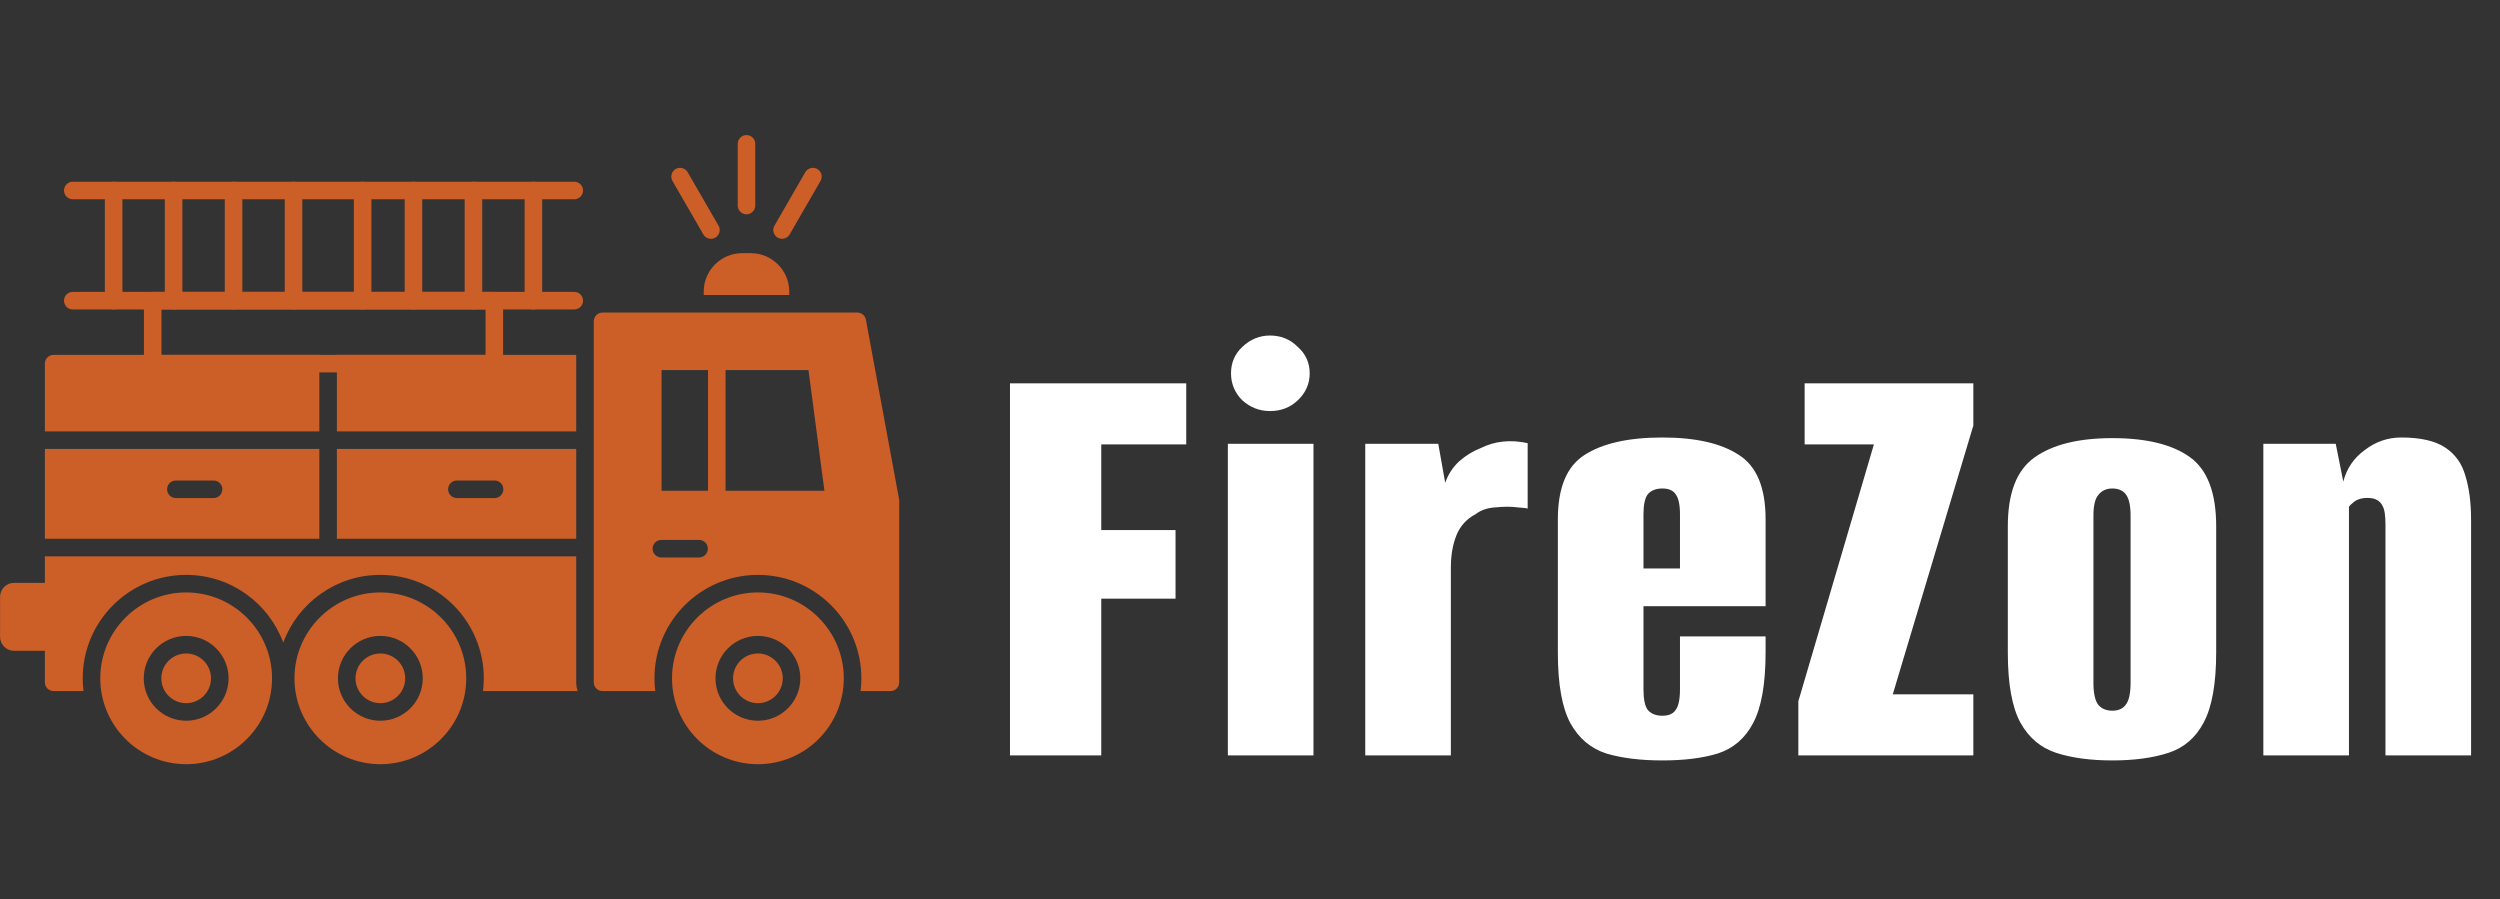 <svg width="139" height="50" viewBox="0 0 139 50" fill="none" xmlns="http://www.w3.org/2000/svg">
<rect x="0" y="0" width="139" height="50" fill="#333333" stroke="none"/>
<path fill-rule="evenodd" clip-rule="evenodd" d="M39.127 16.401V16.215C39.127 15.035 40.087 14.075 41.267 14.075H41.743C42.923 14.075 43.883 15.035 43.883 16.215V16.401H39.127ZM49.508 38.425H47.848C47.877 38.192 47.892 37.955 47.892 37.715C47.892 34.542 45.312 31.963 42.14 31.963C38.968 31.963 36.388 34.542 36.388 37.715C36.388 37.955 36.403 38.192 36.432 38.425H33.502C33.232 38.425 33.014 38.206 33.014 37.937V17.866C33.014 17.597 33.232 17.378 33.502 17.378H47.666C47.901 17.378 48.102 17.546 48.145 17.777L49.987 27.749C49.993 27.778 49.996 27.809 49.996 27.838V37.937C49.996 38.206 49.777 38.425 49.508 38.425ZM39.365 27.286V20.577H36.784V27.286H39.365ZM40.342 20.577V27.286H45.838L44.951 20.577H40.342ZM38.868 30.995H36.772C36.502 30.995 36.284 30.776 36.284 30.507C36.284 30.236 36.502 30.019 36.772 30.019H38.868C39.138 30.019 39.356 30.236 39.356 30.507C39.356 30.776 39.138 30.995 38.868 30.995ZM32.121 38.425H26.855C26.885 38.191 26.899 37.955 26.899 37.715C26.899 34.542 24.32 31.963 21.148 31.963C18.674 31.963 16.56 33.532 15.749 35.728C14.938 33.532 12.825 31.963 10.351 31.963C7.179 31.963 4.599 34.542 4.599 37.715C4.599 37.955 4.613 38.192 4.643 38.425H2.983C2.714 38.425 2.495 38.206 2.495 37.937V30.932H32.037V37.937C32.037 38.107 32.067 38.273 32.121 38.425ZM2.495 29.955V24.961H17.755V29.955H2.495ZM2.495 23.984V20.218C2.495 19.947 2.714 19.73 2.983 19.73H17.755V23.984H2.495ZM18.73 29.955V24.961H32.037V29.955H18.73ZM18.73 23.984V19.73H32.037V23.984H18.73ZM11.875 27.691H9.778C9.649 27.691 9.525 27.64 9.433 27.549C9.342 27.457 9.291 27.333 9.291 27.204C9.291 27.074 9.342 26.95 9.433 26.859C9.525 26.767 9.649 26.716 9.778 26.716H11.875C12.004 26.716 12.128 26.767 12.22 26.859C12.311 26.95 12.363 27.074 12.363 27.204C12.363 27.333 12.311 27.457 12.22 27.549C12.128 27.64 12.004 27.691 11.875 27.691ZM27.499 27.691H25.403C25.133 27.691 24.915 27.474 24.915 27.204C24.915 26.934 25.133 26.716 25.403 26.716H27.499C27.628 26.716 27.753 26.767 27.844 26.859C27.935 26.95 27.987 27.074 27.987 27.204C27.987 27.333 27.935 27.457 27.844 27.549C27.753 27.64 27.628 27.691 27.499 27.691Z" fill="#CC5E28"/>
<path fill-rule="evenodd" clip-rule="evenodd" d="M42.14 42.49C39.507 42.49 37.364 40.348 37.364 37.715C37.364 35.081 39.507 32.939 42.14 32.939C44.773 32.939 46.915 35.081 46.915 37.715C46.915 40.348 44.773 42.49 42.14 42.49ZM10.351 40.073C9.05 40.073 7.992 39.015 7.992 37.715C7.992 36.414 9.05 35.356 10.351 35.356C11.65 35.356 12.709 36.414 12.709 37.715C12.709 39.015 11.651 40.073 10.351 40.073ZM10.351 36.333C9.589 36.333 8.969 36.952 8.969 37.715C8.969 38.477 9.589 39.097 10.351 39.097C11.112 39.097 11.732 38.477 11.732 37.715C11.732 36.952 11.112 36.333 10.351 36.333ZM21.148 40.073C19.848 40.073 18.789 39.015 18.789 37.715C18.789 36.414 19.848 35.356 21.148 35.356C22.448 35.356 23.506 36.414 23.506 37.715C23.506 39.015 22.448 40.073 21.148 40.073ZM21.148 36.333C20.386 36.333 19.766 36.952 19.766 37.715C19.766 38.477 20.386 39.097 21.148 39.097C21.91 39.097 22.53 38.477 22.53 37.715C22.53 36.952 21.91 36.333 21.148 36.333ZM42.14 40.073C40.84 40.073 39.781 39.015 39.781 37.715C39.781 36.414 40.84 35.356 42.14 35.356C43.44 35.356 44.498 36.414 44.498 37.715C44.498 39.015 43.44 40.073 42.14 40.073ZM42.14 36.333C41.378 36.333 40.758 36.952 40.758 37.715C40.758 38.477 41.378 39.097 42.14 39.097C42.901 39.097 43.522 38.477 43.522 37.715C43.522 36.952 42.902 36.333 42.14 36.333ZM10.351 42.49C7.718 42.49 5.575 40.348 5.575 37.715C5.575 35.081 7.718 32.939 10.351 32.939C12.983 32.939 15.126 35.081 15.126 37.715C15.126 40.348 12.983 42.49 10.351 42.49ZM21.148 42.49C18.515 42.49 16.372 40.348 16.372 37.715C16.372 35.081 18.515 32.939 21.148 32.939C23.781 32.939 25.923 35.081 25.923 37.715C25.923 40.348 23.781 42.49 21.148 42.49ZM41.505 11.916C41.235 11.916 41.017 11.697 41.017 11.428V7.998C41.017 7.729 41.235 7.51 41.505 7.51C41.774 7.51 41.993 7.729 41.993 7.998V11.428C41.993 11.697 41.774 11.916 41.505 11.916ZM27.484 20.706H8.49C8.221 20.706 8.003 20.487 8.003 20.218V16.717C8.003 16.447 8.221 16.229 8.49 16.229H27.484C27.754 16.229 27.973 16.447 27.973 16.717V20.218C27.973 20.487 27.754 20.706 27.484 20.706ZM8.979 19.73H26.996V17.204H8.979V19.73Z" fill="#CC5E28"/>
<path fill-rule="evenodd" clip-rule="evenodd" d="M31.93 17.205H4.046C3.775 17.205 3.558 16.986 3.558 16.717C3.558 16.447 3.775 16.229 4.046 16.229H31.93C32.199 16.229 32.418 16.447 32.418 16.717C32.418 16.986 32.199 17.205 31.93 17.205ZM31.93 11.08H4.046C3.775 11.08 3.558 10.861 3.558 10.592C3.558 10.322 3.775 10.104 4.046 10.104H31.93C32.199 10.104 32.418 10.322 32.418 10.592C32.418 10.861 32.199 11.08 31.93 11.08Z" fill="#CC5E28"/>
<path fill-rule="evenodd" clip-rule="evenodd" d="M20.163 17.204C19.894 17.204 19.675 16.986 19.675 16.717V10.592C19.675 10.322 19.894 10.104 20.163 10.104C20.433 10.104 20.651 10.322 20.651 10.592V16.717C20.651 16.986 20.433 17.204 20.163 17.204ZM6.317 17.204C6.048 17.204 5.829 16.986 5.829 16.717V10.592C5.829 10.322 6.048 10.104 6.317 10.104C6.587 10.104 6.806 10.322 6.806 10.592V16.717C6.806 16.986 6.587 17.204 6.317 17.204ZM9.651 17.204C9.382 17.204 9.164 16.986 9.164 16.717V10.592C9.164 10.462 9.215 10.338 9.307 10.247C9.398 10.155 9.522 10.104 9.652 10.104C9.781 10.104 9.905 10.155 9.997 10.247C10.088 10.338 10.14 10.462 10.14 10.592V16.717C10.14 16.986 9.922 17.204 9.651 17.204ZM12.986 17.204C12.717 17.204 12.498 16.986 12.498 16.717V10.592C12.498 10.322 12.717 10.104 12.986 10.104C13.256 10.104 13.475 10.322 13.475 10.592V16.717C13.475 16.986 13.256 17.204 12.986 17.204ZM16.32 17.204C16.051 17.204 15.832 16.986 15.832 16.717V10.592C15.832 10.322 16.051 10.104 16.32 10.104C16.59 10.104 16.809 10.322 16.809 10.592V16.717C16.809 16.986 16.59 17.204 16.32 17.204ZM22.989 17.204C22.72 17.204 22.501 16.986 22.501 16.717V10.592C22.501 10.322 22.72 10.104 22.989 10.104C23.259 10.104 23.477 10.322 23.477 10.592V16.717C23.477 16.986 23.259 17.204 22.989 17.204ZM26.323 17.204C26.054 17.204 25.835 16.986 25.835 16.717V10.592C25.835 10.322 26.054 10.104 26.323 10.104C26.593 10.104 26.811 10.322 26.811 10.592V16.717C26.811 16.986 26.593 17.204 26.323 17.204ZM29.658 17.204C29.388 17.204 29.17 16.986 29.17 16.717V10.592C29.17 10.462 29.221 10.338 29.313 10.247C29.404 10.155 29.528 10.104 29.658 10.104C29.787 10.104 29.911 10.155 30.003 10.247C30.094 10.338 30.145 10.462 30.145 10.592V16.717C30.145 16.986 29.928 17.204 29.658 17.204ZM43.481 13.277C43.398 13.277 43.315 13.257 43.238 13.212C43.126 13.147 43.044 13.04 43.011 12.915C42.977 12.79 42.995 12.657 43.06 12.545L44.774 9.575C44.909 9.342 45.208 9.262 45.441 9.396C45.675 9.531 45.755 9.83 45.62 10.063L43.905 13.033C43.862 13.108 43.801 13.169 43.726 13.212C43.652 13.255 43.567 13.278 43.481 13.277ZM39.527 13.277C39.358 13.277 39.194 13.19 39.105 13.033L37.39 10.063C37.255 9.83 37.335 9.531 37.568 9.396C37.802 9.262 38.101 9.342 38.235 9.575L39.95 12.545C39.993 12.619 40.016 12.703 40.016 12.789C40.016 12.875 39.993 12.959 39.95 13.033C39.907 13.107 39.846 13.169 39.772 13.212C39.697 13.255 39.613 13.277 39.527 13.277ZM2.983 36.184H0.779C0.352 36.184 0.004 35.836 0.004 35.408V33.183C0.004 32.755 0.352 32.407 0.779 32.407H2.983C3.253 32.407 3.472 32.626 3.472 32.895V35.695C3.472 35.965 3.253 36.184 2.983 36.184Z" fill="#CC5E28"/>
<path d="M56.155 42V21.315H65.955V24.71H61.23V29.47H65.36V33.285H61.23V42H56.155ZM68.269 42V24.675H73.029V42H68.269ZM70.614 22.855C70.031 22.855 69.518 22.657 69.074 22.26C68.654 21.84 68.444 21.338 68.444 20.755C68.444 20.172 68.654 19.682 69.074 19.285C69.518 18.865 70.031 18.655 70.614 18.655C71.221 18.655 71.734 18.865 72.154 19.285C72.598 19.682 72.819 20.172 72.819 20.755C72.819 21.338 72.598 21.84 72.154 22.26C71.734 22.657 71.221 22.855 70.614 22.855ZM75.908 42V24.675H79.968L80.353 26.845C80.516 26.378 80.773 25.982 81.123 25.655C81.496 25.328 81.893 25.083 82.313 24.92C83.106 24.523 83.981 24.43 84.938 24.64V28.28C84.915 28.257 84.728 28.233 84.378 28.21C84.028 28.163 83.62 28.163 83.153 28.21C82.71 28.233 82.336 28.362 82.033 28.595C81.543 28.852 81.193 29.237 80.983 29.75C80.773 30.263 80.668 30.87 80.668 31.57V42H75.908ZM92.427 42.28C91.213 42.28 90.175 42.152 89.312 41.895C88.448 41.615 87.783 41.055 87.317 40.215C86.85 39.352 86.617 38.045 86.617 36.295V28.875C86.617 27.125 87.107 25.935 88.087 25.305C89.09 24.652 90.537 24.325 92.427 24.325C94.293 24.325 95.717 24.652 96.697 25.305C97.677 25.935 98.167 27.125 98.167 28.875V33.705H91.377V38.325C91.377 38.885 91.458 39.27 91.622 39.48C91.808 39.69 92.077 39.795 92.427 39.795C92.777 39.795 93.022 39.69 93.162 39.48C93.325 39.27 93.407 38.885 93.407 38.325V35.385H98.167V36.26C98.167 38.033 97.933 39.352 97.467 40.215C97.023 41.055 96.37 41.615 95.507 41.895C94.667 42.152 93.64 42.28 92.427 42.28ZM91.377 31.605H93.407V28.595C93.407 28.058 93.325 27.685 93.162 27.475C93.022 27.265 92.777 27.16 92.427 27.16C92.077 27.16 91.808 27.265 91.622 27.475C91.458 27.685 91.377 28.058 91.377 28.595V31.605ZM99.988 42V38.99L104.188 24.71H100.338V21.315H109.718V23.66L105.238 38.605H109.718V42H99.988ZM117.445 42.28C116.232 42.28 115.193 42.14 114.33 41.86C113.467 41.58 112.802 41.02 112.335 40.18C111.868 39.317 111.635 38.022 111.635 36.295V29.26C111.635 27.417 112.125 26.145 113.105 25.445C114.108 24.722 115.555 24.36 117.445 24.36C119.335 24.36 120.77 24.71 121.75 25.41C122.73 26.11 123.22 27.393 123.22 29.26V36.26C123.22 38.01 122.987 39.317 122.52 40.18C122.077 41.02 121.423 41.58 120.56 41.86C119.697 42.14 118.658 42.28 117.445 42.28ZM117.445 39.515C117.772 39.515 118.017 39.41 118.18 39.2C118.367 38.967 118.46 38.558 118.46 37.975V28.665C118.46 28.128 118.378 27.743 118.215 27.51C118.052 27.277 117.795 27.16 117.445 27.16C117.118 27.16 116.862 27.277 116.675 27.51C116.488 27.72 116.395 28.105 116.395 28.665V37.975C116.395 38.558 116.488 38.967 116.675 39.2C116.862 39.41 117.118 39.515 117.445 39.515ZM125.842 42V24.675H129.867L130.287 26.775C130.473 26.052 130.87 25.468 131.477 25.025C132.083 24.558 132.76 24.325 133.507 24.325C134.58 24.325 135.397 24.512 135.957 24.885C136.517 25.258 136.89 25.783 137.077 26.46C137.287 27.137 137.392 27.953 137.392 28.91V42H132.632V29.155C132.632 28.922 132.62 28.723 132.597 28.56C132.573 28.373 132.527 28.222 132.457 28.105C132.387 27.965 132.282 27.86 132.142 27.79C132.025 27.72 131.85 27.685 131.617 27.685C131.453 27.685 131.302 27.708 131.162 27.755C131.022 27.802 130.905 27.872 130.812 27.965C130.718 28.035 130.648 28.105 130.602 28.175V42H125.842Z" fill="white"/>
</svg>
